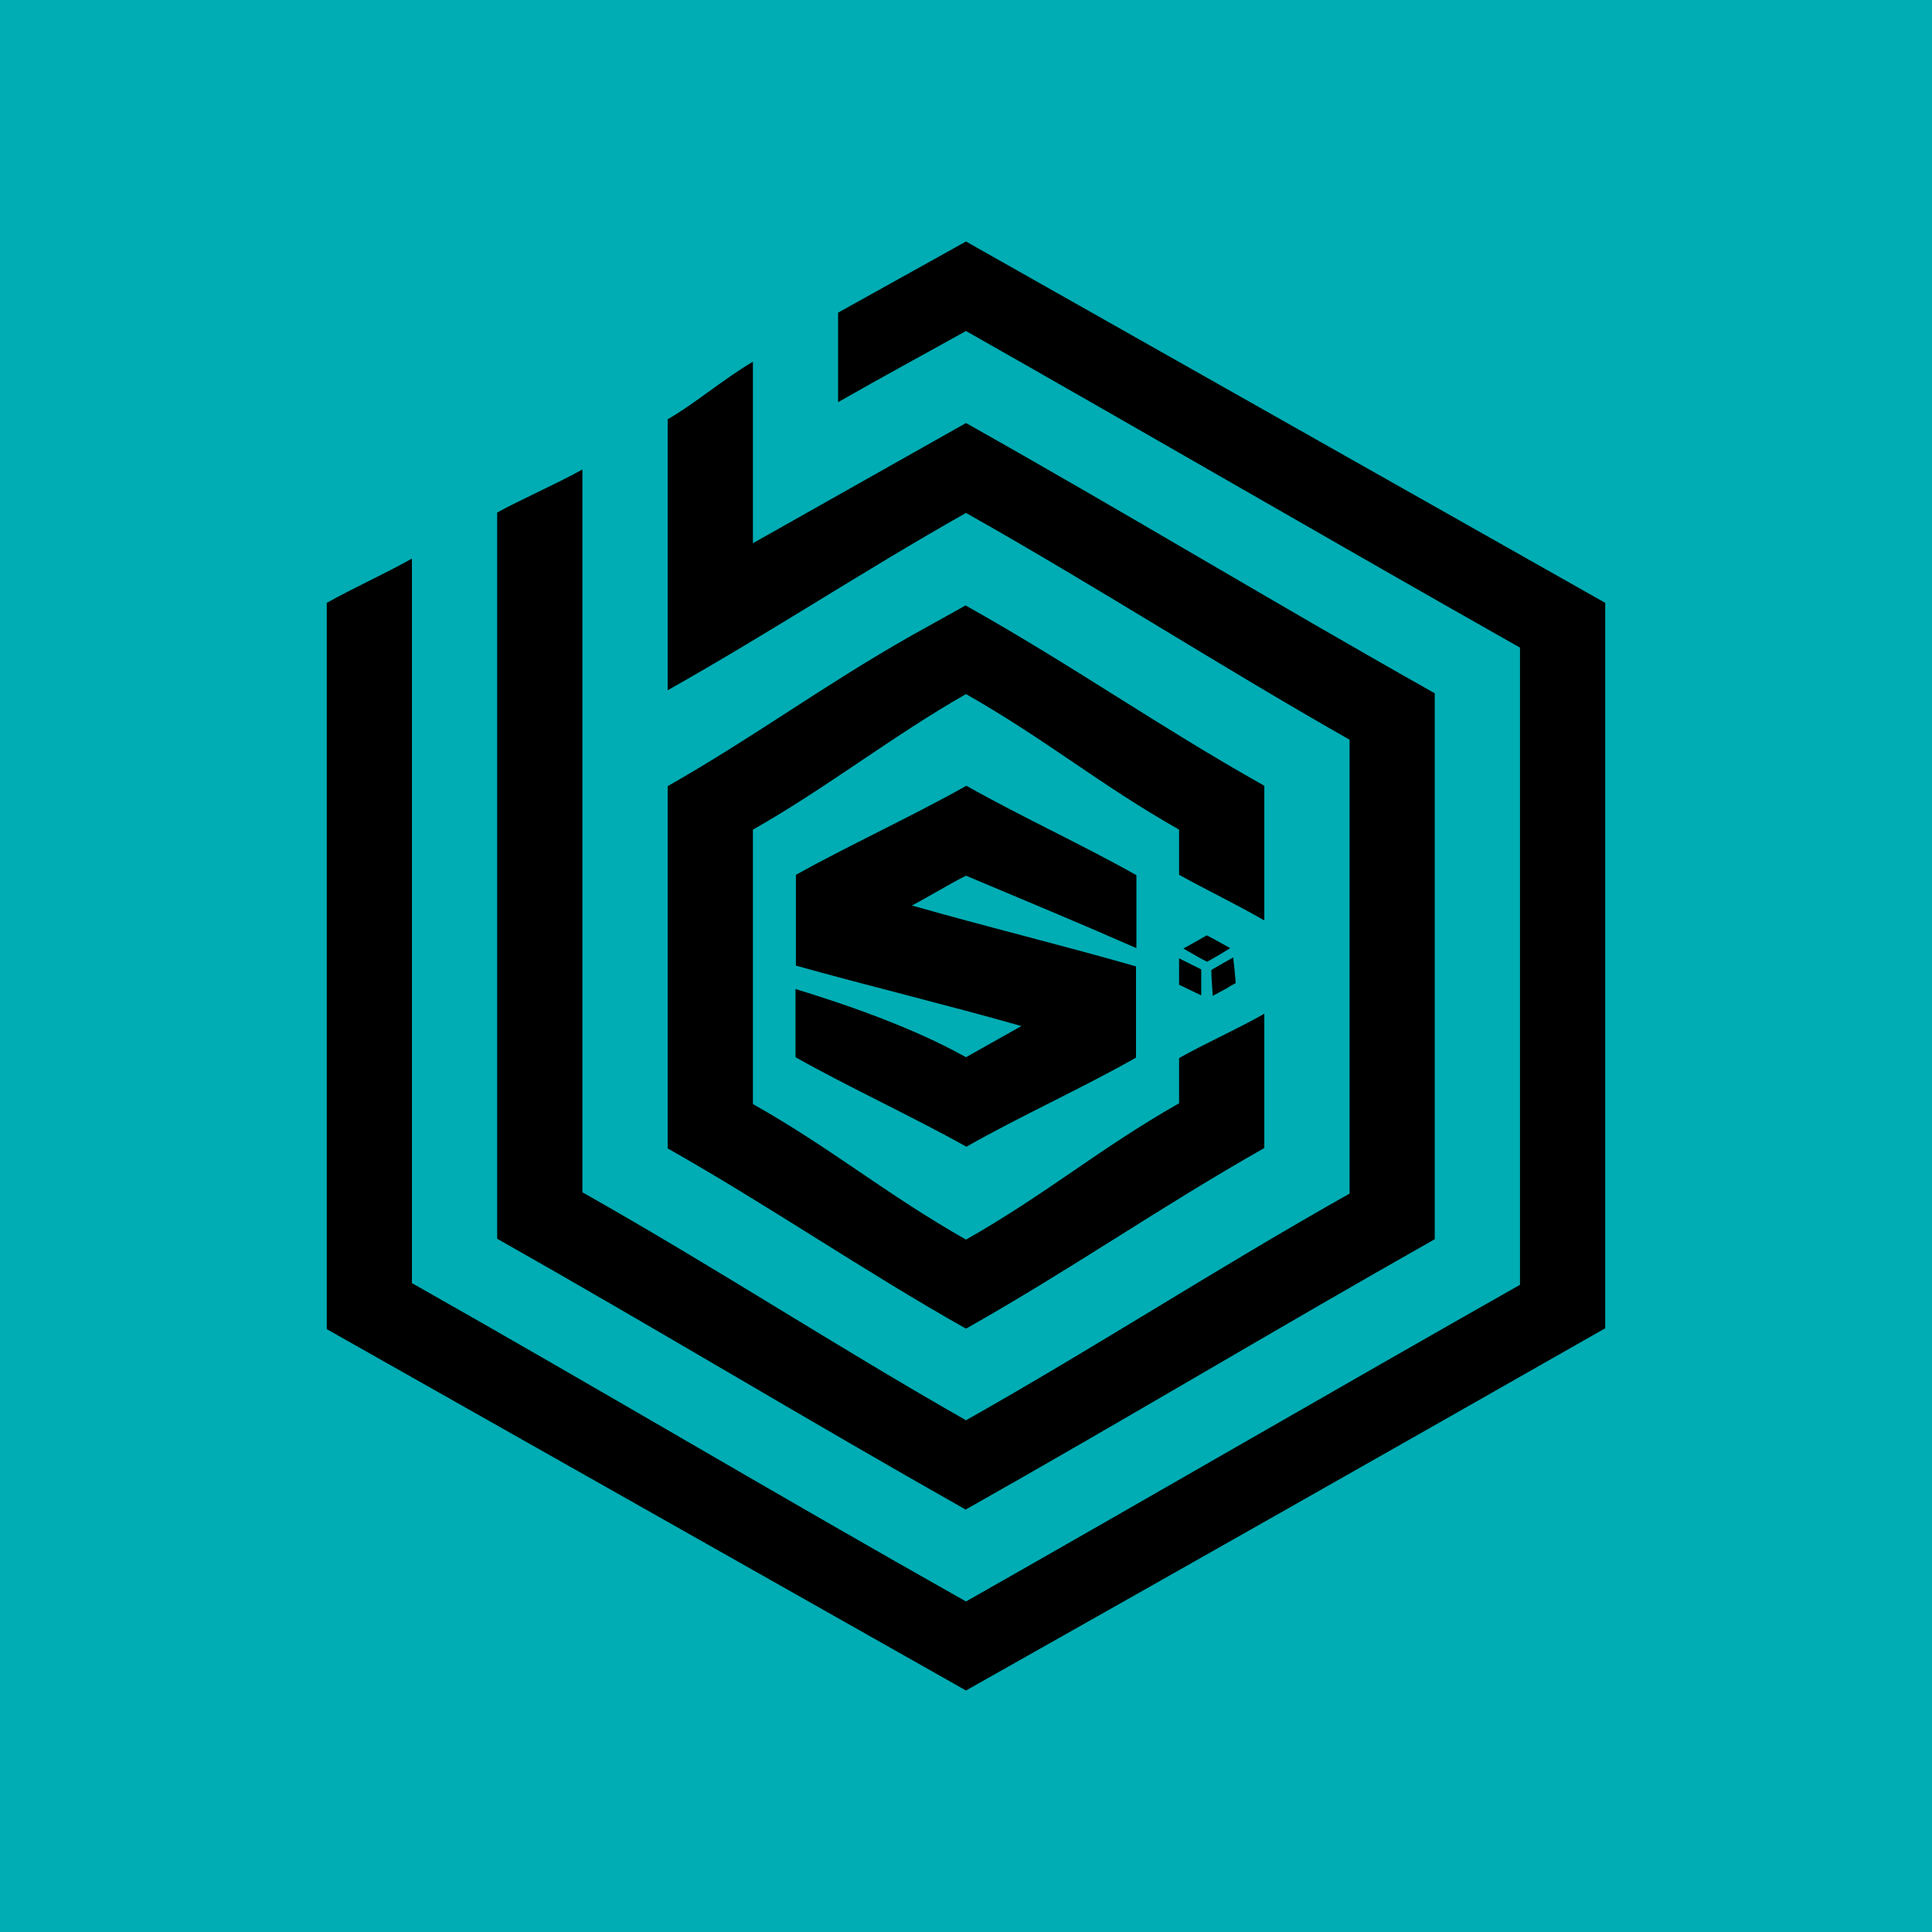 <svg width="24" height="24" viewBox="0 0 24 24" fill="none" xmlns="http://www.w3.org/2000/svg">
<g clip-path="url(#clip0_328_45583)">
<path d="M24 0H0V24H24V0Z" fill="#00ADB4"/>
<path d="M12 21C14.668 19.496 17.31 17.998 19.941 16.5V7.489L12 3L10.411 3.884V4.996C11.063 4.625 11.343 4.477 12 4.112C14.297 5.414 16.579 6.743 18.882 8.045V15.96C16.584 17.262 14.297 18.591 12 19.894C9.67 18.581 7.447 17.257 5.117 15.939V6.939C4.768 7.135 4.408 7.294 4.059 7.489V16.511L12 21ZM12 18.75C13.953 17.649 15.875 16.495 17.823 15.394V8.612C15.875 7.516 13.959 6.356 12 5.255L9.353 6.748V4.493C8.993 4.705 8.59 5.044 8.294 5.208V8.575C9.644 7.812 10.697 7.108 12 6.372C13.609 7.278 15.16 8.278 16.765 9.189V14.827C15.102 15.764 13.668 16.701 12 17.643C10.337 16.696 8.913 15.759 7.235 14.811V5.832C6.88 6.028 6.473 6.203 6.176 6.367V15.388C8.162 16.511 10.014 17.633 12 18.755V18.75ZM14.647 10.862V10.306C13.657 9.745 13.006 9.194 12 8.622C11.089 9.141 10.253 9.798 9.353 10.306V13.715C10.332 14.266 10.994 14.827 12 15.399C13 14.832 13.652 14.271 14.647 13.705V13.144C14.964 12.964 15.361 12.789 15.706 12.593V14.261C14.382 15.012 13.323 15.759 12 16.505C10.74 15.796 9.549 14.975 8.294 14.266V9.766C9.384 9.146 10.216 8.522 11.328 7.892L11.995 7.521C13.318 8.262 14.377 9.014 15.706 9.761V11.434C15.367 11.238 14.98 11.052 14.647 10.867V10.862ZM14.117 10.878V11.778C13.429 11.476 12.693 11.169 12 10.878C11.788 10.984 11.534 11.142 11.328 11.248C12.254 11.513 13.249 11.756 14.112 12.005V13.138C13.461 13.509 12.656 13.874 12.005 14.245C11.333 13.869 10.528 13.498 9.882 13.133V12.286C10.576 12.498 11.364 12.778 12 13.133L12.688 12.746C11.761 12.482 10.75 12.238 9.887 11.995V10.867C10.544 10.502 11.348 10.131 12.005 9.761C12.667 10.136 13.472 10.507 14.117 10.872V10.878ZM14.991 11.619L15.091 11.672L15.282 11.778L15.145 11.862L14.996 11.947C14.972 11.935 14.947 11.922 14.922 11.91L14.7 11.783L14.89 11.677C14.924 11.658 14.958 11.639 14.991 11.619ZM15.256 12.265L15.351 12.212C15.345 12.154 15.34 12.095 15.335 12.037L15.319 11.894L15.16 11.984L15.049 12.048V12.122L15.065 12.371L15.261 12.265H15.256ZM14.647 12.233V11.905L14.922 12.042V12.365L14.647 12.233Z" fill="black"/>
</g>
<defs>
<clipPath id="clip0_328_45583">
<rect width="24" height="24" fill="white"/>
</clipPath>
</defs>
</svg>

